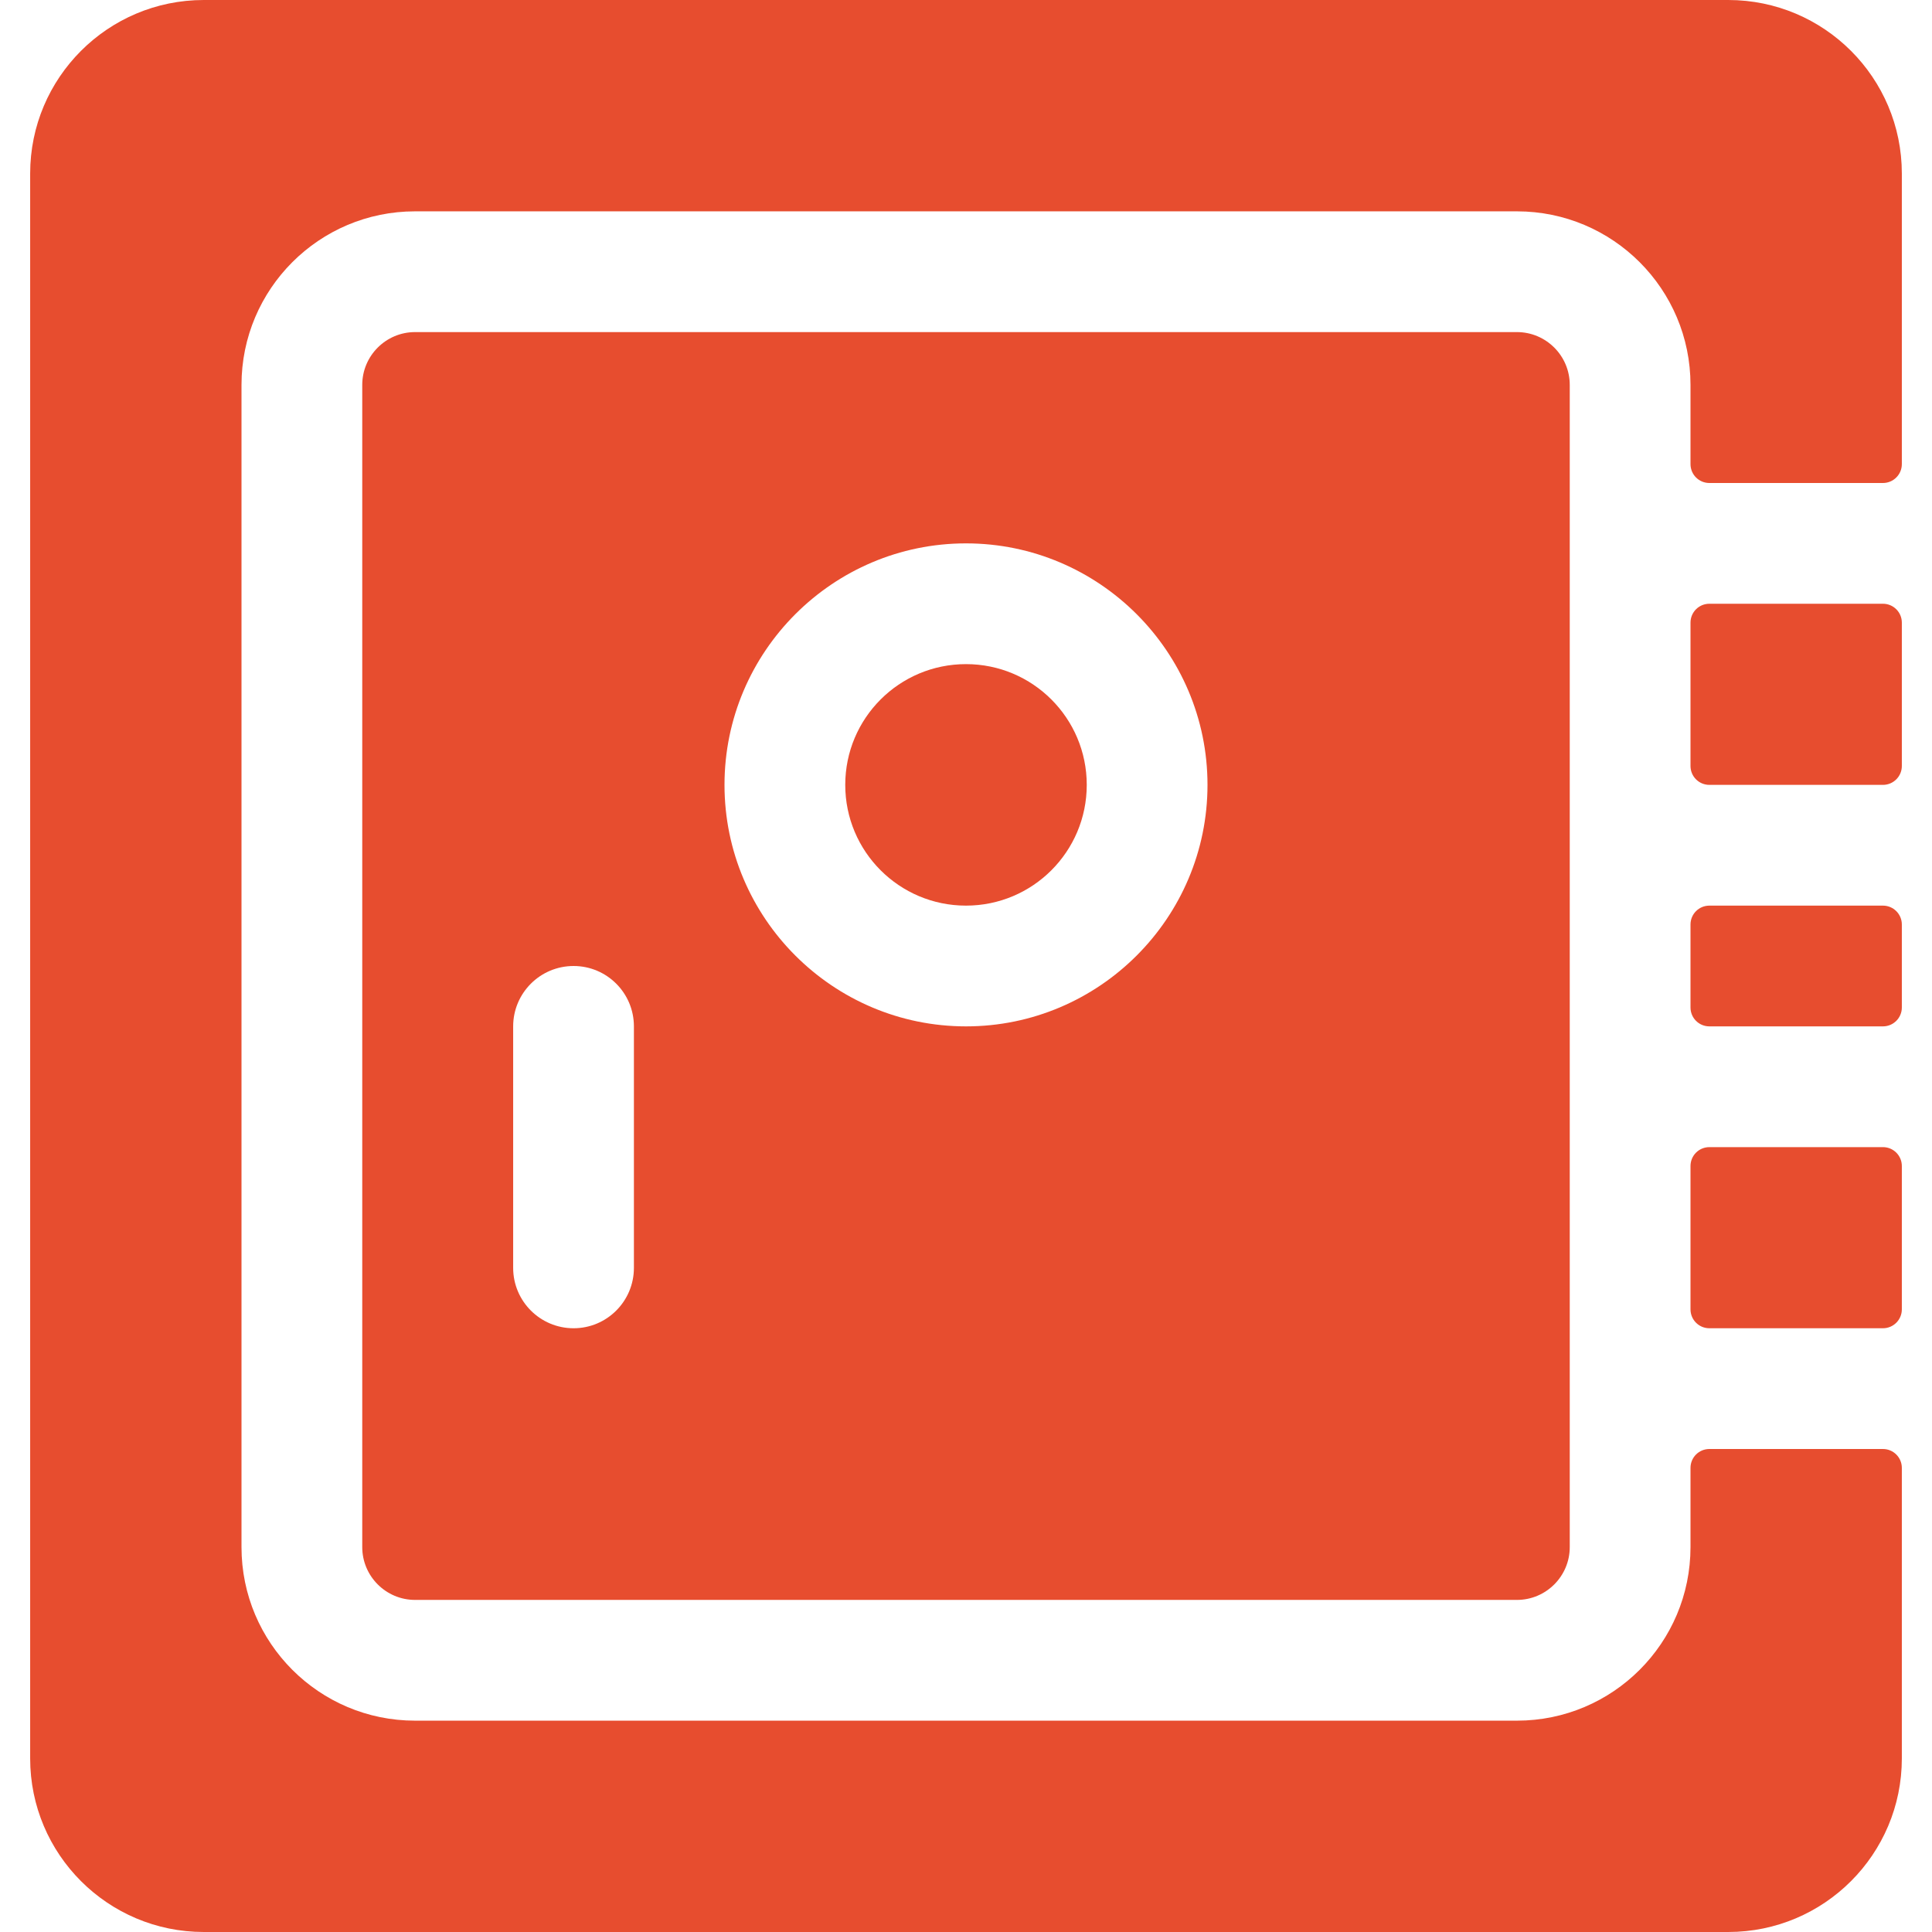 <svg width="36" height="36" viewBox="0 0 36 36" fill="none" xmlns="http://www.w3.org/2000/svg">
<path d="M18 16.875C19.243 16.875 20.25 15.868 20.25 14.625C20.25 13.382 19.243 12.375 18 12.375C16.757 12.375 15.75 13.382 15.75 14.625C15.75 15.868 16.757 16.875 18 16.875Z" fill="#E74D2F"/>
<path d="M28.266 6.188H7.734C7.192 6.188 6.75 6.629 6.75 7.172V28.828C6.75 29.371 7.192 29.812 7.734 29.812H28.266C28.808 29.812 29.25 29.371 29.25 28.828V7.172C29.25 6.629 28.808 6.188 28.266 6.188ZM11.812 23.625C11.812 24.246 11.309 24.75 10.688 24.75C10.066 24.75 9.562 24.246 9.562 23.625V19.125C9.562 18.504 10.066 18 10.688 18C11.309 18 11.812 18.504 11.812 19.125V23.625ZM18 19.125C15.519 19.125 13.5 17.106 13.5 14.625C13.5 12.144 15.519 10.125 18 10.125C20.481 10.125 22.5 12.144 22.5 14.625C22.5 17.106 20.481 19.125 18 19.125Z" fill="#E74D2F"/>
<path d="M35.086 16.875H31.852C31.657 16.875 31.5 17.032 31.5 17.227V18.773C31.5 18.968 31.657 19.125 31.852 19.125H35.086C35.28 19.125 35.438 18.968 35.438 18.773V17.227C35.438 17.032 35.28 16.875 35.086 16.875Z" fill="#E74D2F"/>
<path d="M31.852 14.625H35.086C35.28 14.625 35.438 14.468 35.438 14.273V11.602C35.438 11.407 35.28 11.25 35.086 11.25H31.852C31.657 11.25 31.5 11.407 31.5 11.602V14.273C31.5 14.468 31.657 14.625 31.852 14.625Z" fill="#E74D2F"/>
<path d="M31.5 27.352V28.828C31.5 30.614 30.052 32.062 28.266 32.062H7.734C5.948 32.062 4.5 30.614 4.5 28.828V7.172C4.5 5.386 5.948 3.938 7.734 3.938H28.266C30.052 3.938 31.5 5.386 31.5 7.172V8.648C31.5 8.843 31.657 9 31.852 9H35.086C35.28 9 35.438 8.843 35.438 8.648V3.234C35.438 1.448 33.989 0 32.203 0H3.797C2.011 0 0.562 1.448 0.562 3.234V32.766C0.562 34.552 2.011 36 3.797 36H32.203C33.989 36 35.438 34.552 35.438 32.766V27.352C35.438 27.157 35.28 27 35.086 27H31.852C31.657 27 31.5 27.157 31.5 27.352Z" fill="#E74D2F"/>
<path d="M35.086 21.375H31.852C31.657 21.375 31.5 21.532 31.5 21.727V24.398C31.5 24.593 31.657 24.75 31.852 24.75H35.086C35.28 24.75 35.438 24.593 35.438 24.398V21.727C35.438 21.532 35.28 21.375 35.086 21.375Z" fill="#E74D2F"/>
</svg>
